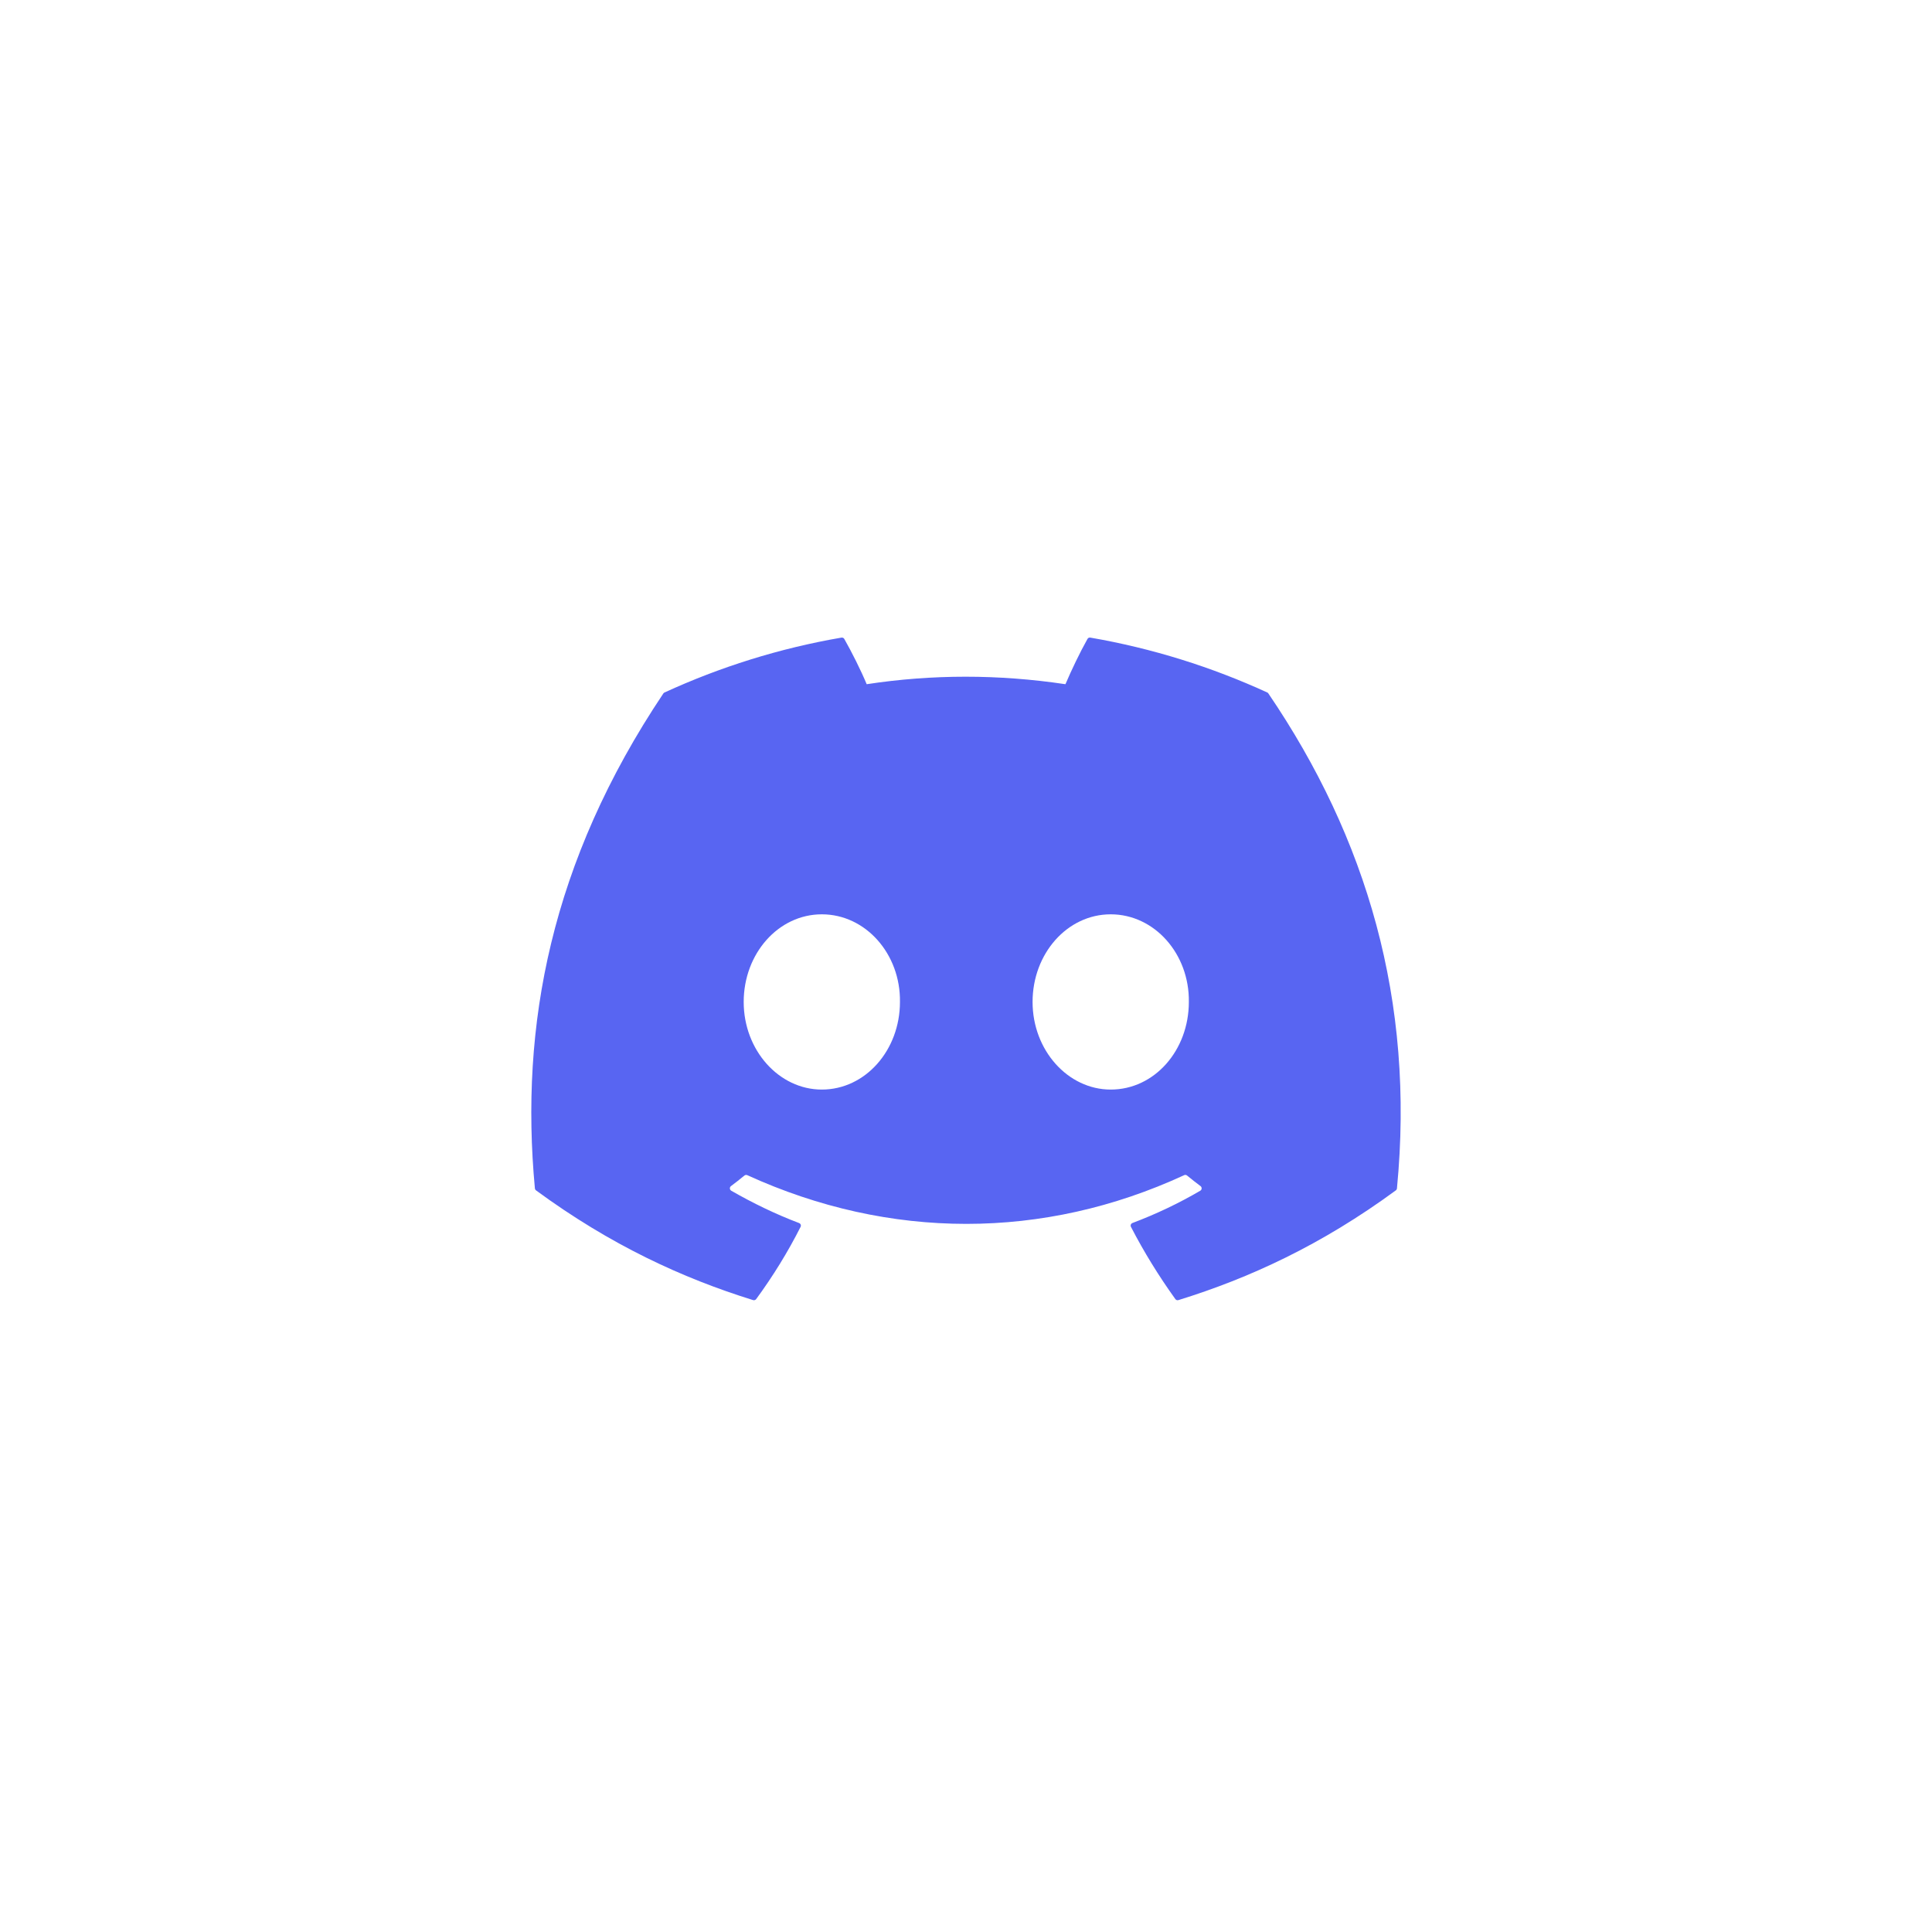 <?xml version="1.0" encoding="UTF-8"?>
<svg width="200px" height="200px" viewBox="0 0 200 200" version="1.1" xmlns="http://www.w3.org/2000/svg" xmlns:xlink="http://www.w3.org/1999/xlink">
    <title>Artboard</title>
    <g id="Artboard" stroke="none" stroke-width="1" fill="none" fill-rule="evenodd">
        <g id="discord" transform="translate(55, 66)" fill="#5865F2" fill-rule="nonzero">
            <path d="M76.189,5.687 C70.453,3.054 64.301,1.115 57.87,0.005 C57.752,-0.017 57.635,0.037 57.575,0.144 C56.784,1.551 55.908,3.387 55.294,4.829 C48.377,3.794 41.494,3.794 34.719,4.829 C34.105,3.355 33.197,1.551 32.402,0.144 C32.342,0.04 32.225,-0.013 32.108,0.005 C25.68,1.112 19.528,3.051 13.789,5.687 C13.739,5.708 13.696,5.744 13.668,5.79 C2,23.221 -1.196,40.224 0.372,57.016 C0.379,57.099 0.425,57.177 0.489,57.227 C8.187,62.88 15.644,66.312 22.962,68.587 C23.079,68.623 23.204,68.58 23.278,68.484 C25.009,66.12 26.552,63.627 27.876,61.005 C27.954,60.852 27.879,60.67 27.719,60.609 C25.272,59.681 22.941,58.548 20.699,57.263 C20.522,57.159 20.507,56.906 20.671,56.784 C21.142,56.431 21.614,56.063 22.065,55.691 C22.146,55.624 22.26,55.609 22.356,55.652 C37.085,62.377 53.031,62.377 67.586,55.652 C67.682,55.606 67.795,55.62 67.881,55.688 C68.331,56.059 68.803,56.431 69.278,56.784 C69.441,56.906 69.431,57.159 69.253,57.263 C67.011,58.573 64.681,59.681 62.229,60.606 C62.07,60.666 61.999,60.852 62.077,61.005 C63.428,63.623 64.972,66.116 66.671,68.48 C66.742,68.58 66.869,68.623 66.987,68.587 C74.341,66.312 81.797,62.88 89.495,57.227 C89.563,57.177 89.605,57.102 89.612,57.02 C91.489,37.607 86.469,20.743 76.306,5.794 C76.281,5.744 76.238,5.708 76.189,5.687 Z M30.075,46.792 C25.641,46.792 21.987,42.721 21.987,37.721 C21.987,32.721 25.57,28.65 30.075,28.65 C34.616,28.65 38.234,32.757 38.163,37.721 C38.163,42.721 34.58,46.792 30.075,46.792 Z M59.98,46.792 C55.546,46.792 51.892,42.721 51.892,37.721 C51.892,32.721 55.475,28.65 59.98,28.65 C64.521,28.65 68.14,32.757 68.069,37.721 C68.069,42.721 64.521,46.792 59.98,46.792 Z" id="Shape"></path>
        </g>
    </g>
</svg>